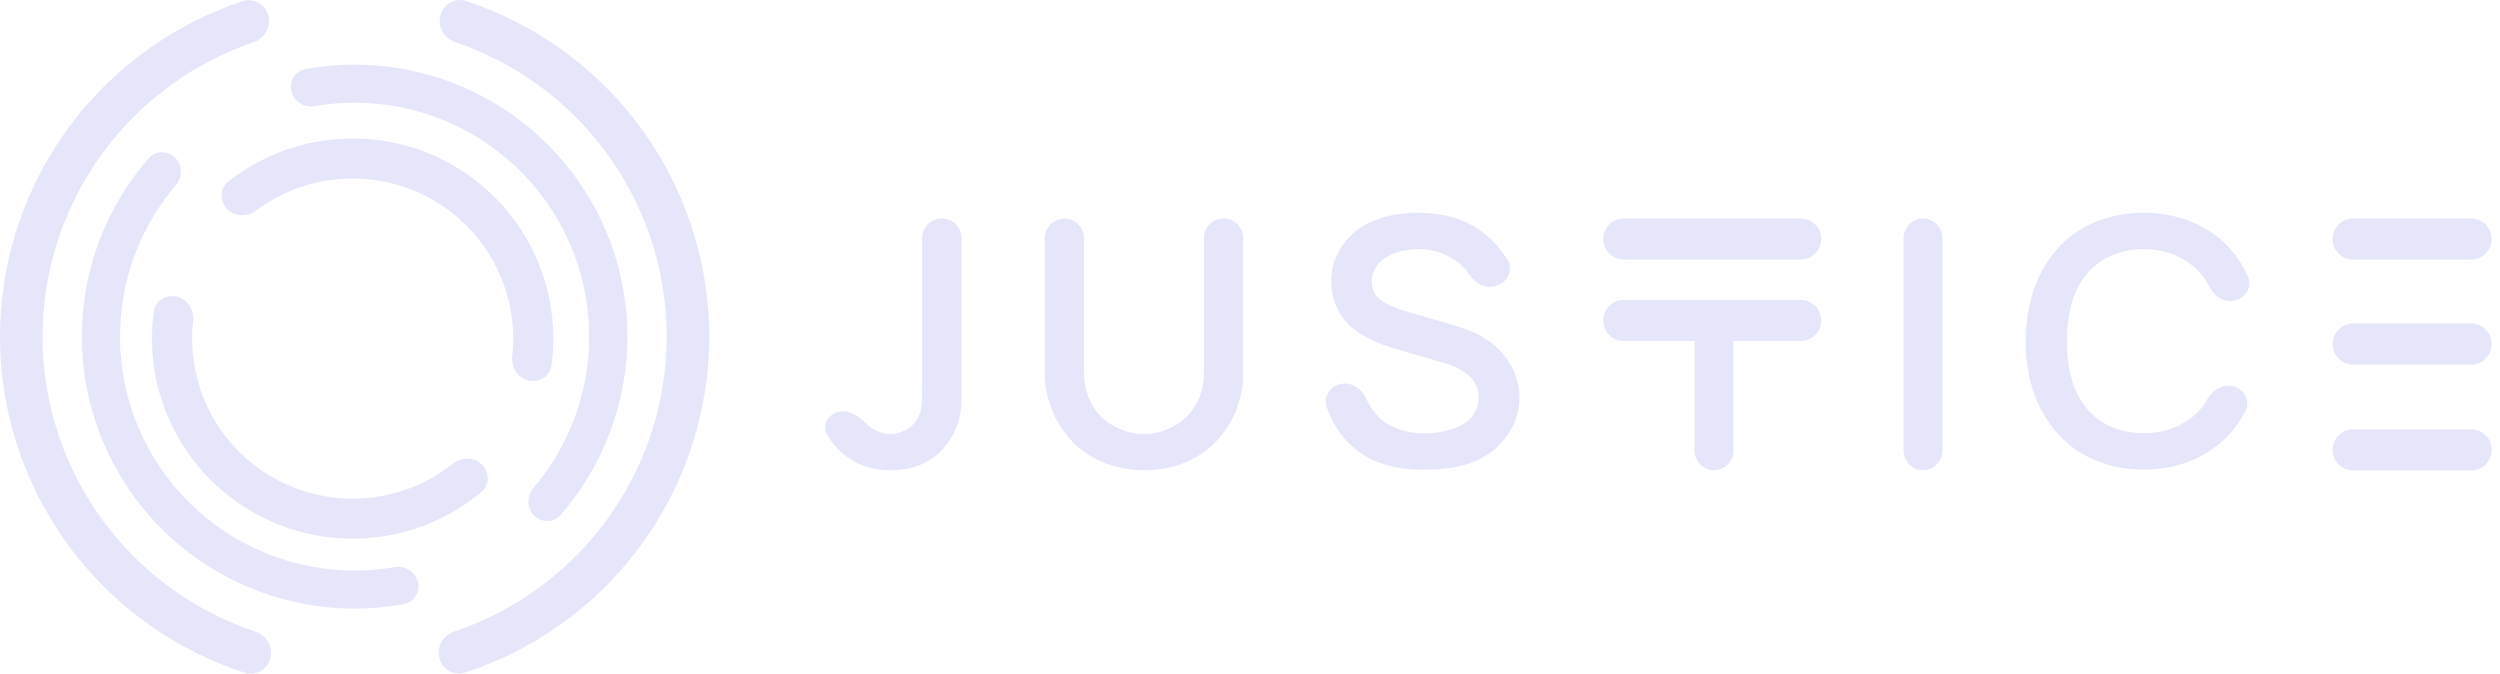 <svg width="141" height="38" viewBox="0 0 141 38" fill="none" xmlns="http://www.w3.org/2000/svg">
<path fill-rule="evenodd" clip-rule="evenodd" d="M26.291 0.056C25.664 -0.151 25.008 0.232 24.837 0.87C24.667 1.509 25.049 2.162 25.675 2.375C28.956 3.489 31.843 5.548 33.963 8.303C36.327 11.376 37.606 15.141 37.6 19.014C37.594 22.887 36.303 26.648 33.929 29.713C31.799 32.462 28.906 34.512 25.622 35.615C24.995 35.826 24.611 36.477 24.779 37.117C24.948 37.756 25.603 38.141 26.23 37.935C30.027 36.694 33.374 34.344 35.828 31.176C38.526 27.693 39.993 23.418 40 19.018C40.007 14.617 38.554 10.338 35.867 6.846C33.423 3.671 30.084 1.31 26.291 0.056ZM13.8 37.945C14.428 38.149 15.082 37.763 15.249 37.125C15.417 36.484 15.032 35.834 14.404 35.624C11.118 34.525 8.222 32.48 6.088 29.735C3.709 26.674 2.412 22.914 2.4 19.042C2.388 15.169 3.66 11.401 6.02 8.325C8.136 5.566 11.02 3.503 14.298 2.383C14.924 2.17 15.305 1.517 15.134 0.878C14.962 0.24 14.306 -0.142 13.679 0.066C9.888 1.325 6.552 3.692 4.114 6.871C1.432 10.367 -0.014 14.648 0 19.049C0.014 23.45 1.488 27.722 4.191 31.201C6.65 34.365 10.001 36.71 13.8 37.945ZM9.88 8.896C9.461 8.477 8.779 8.475 8.389 8.922C6.422 11.178 5.153 13.966 4.752 16.945C4.303 20.279 4.966 23.667 6.638 26.588C8.31 29.51 10.898 31.802 14.005 33.113C16.78 34.284 19.832 34.613 22.781 34.073C23.365 33.966 23.711 33.376 23.563 32.801C23.415 32.227 22.831 31.886 22.247 31.986C19.756 32.414 17.186 32.123 14.844 31.135C12.172 30.008 9.946 28.036 8.508 25.524C7.071 23.012 6.501 20.098 6.887 17.231C7.225 14.721 8.279 12.369 9.912 10.449C10.298 9.996 10.302 9.316 9.88 8.896ZM31.611 29.05C31.221 29.497 30.539 29.494 30.119 29.076C29.698 28.655 29.702 27.975 30.087 27.522C31.721 25.603 32.775 23.25 33.113 20.741C33.499 17.874 32.929 14.96 31.491 12.447C30.054 9.935 27.827 7.964 25.156 6.836C22.814 5.848 20.244 5.557 17.753 5.985C17.169 6.085 16.585 5.744 16.437 5.171C16.289 4.596 16.635 4.006 17.219 3.899C20.168 3.358 23.22 3.687 25.995 4.858C29.102 6.169 31.69 8.462 33.362 11.383C35.034 14.305 35.697 17.693 35.248 21.026C34.847 24.005 33.578 26.793 31.611 29.05ZM9.981 16.732C9.374 16.587 8.758 16.961 8.674 17.58C8.394 19.638 8.688 21.741 9.536 23.654C10.536 25.913 12.251 27.782 14.419 28.976C16.587 30.169 19.088 30.62 21.538 30.261C23.613 29.957 25.553 29.085 27.151 27.753C27.631 27.353 27.62 26.63 27.172 26.193C26.726 25.759 26.016 25.773 25.528 26.16C24.284 27.147 22.795 27.795 21.209 28.028C19.248 28.315 17.248 27.954 15.514 26.999C13.779 26.044 12.407 24.549 11.607 22.742C10.96 21.282 10.716 19.684 10.889 18.111C10.958 17.489 10.59 16.877 9.981 16.732ZM31.106 20.611C31.022 21.229 30.406 21.604 29.799 21.459C29.19 21.314 28.822 20.702 28.891 20.08C29.061 18.528 28.826 16.952 28.199 15.508C27.421 13.715 26.08 12.223 24.379 11.254C22.677 10.286 20.707 9.894 18.763 10.137C17.194 10.333 15.711 10.935 14.456 11.873C13.957 12.246 13.247 12.241 12.814 11.794C12.379 11.344 12.388 10.622 12.88 10.235C14.493 8.966 16.428 8.154 18.482 7.897C20.911 7.594 23.374 8.084 25.501 9.294C27.628 10.505 29.304 12.37 30.277 14.611C31.099 16.505 31.382 18.58 31.106 20.611Z" fill="lavender"/>
<path fill-rule="evenodd" clip-rule="evenodd" d="M54.234 13.436C54.234 12.82 53.735 12.321 53.119 12.321C52.504 12.321 52.005 12.82 52.005 13.436V21.732C52.005 22.717 52.005 23.046 51.811 23.49C51.52 24.128 50.822 24.476 50.202 24.476C49.814 24.476 49.427 24.34 49.117 24.108C49.038 24.051 48.963 23.987 48.892 23.917C48.462 23.494 47.875 23.086 47.289 23.228C46.699 23.371 46.337 23.986 46.642 24.51C46.992 25.112 47.489 25.629 48.109 25.983C48.729 26.369 49.465 26.524 50.202 26.524C51.83 26.524 52.955 25.867 53.711 24.591C54.234 23.625 54.234 23.046 54.234 21.732V13.436Z" fill="lavender"/>
<path fill-rule="evenodd" clip-rule="evenodd" d="M69.007 12.321C69.617 12.321 70.112 12.816 70.112 13.426V21.094C70.112 22.35 69.685 23.567 68.891 24.553C67.863 25.867 66.235 26.524 64.529 26.524C62.843 26.524 61.195 25.847 60.168 24.553C59.392 23.606 58.927 22.292 58.927 21.094V13.436C58.927 12.829 59.416 12.336 60.023 12.331C60.636 12.326 61.137 12.822 61.137 13.436V20.823C61.137 21.732 61.292 22.447 61.835 23.2C62.474 24.012 63.502 24.476 64.529 24.476C65.557 24.476 66.564 24.012 67.204 23.181C67.766 22.447 67.902 21.751 67.902 20.823V13.426C67.902 12.816 68.397 12.321 69.007 12.321Z" fill="lavender"/>
<path fill-rule="evenodd" clip-rule="evenodd" d="M84.34 16.143C85.005 15.963 85.378 15.239 85.016 14.652C84.501 13.817 83.82 13.142 83.005 12.695C82.113 12.193 81.066 12.019 80.097 12C79.167 12 78.198 12.096 77.228 12.56C76.007 13.12 75.077 14.396 75.077 15.826C75.077 16.753 75.426 17.758 76.201 18.435C76.899 19.053 77.829 19.42 78.837 19.71L81.415 20.464C82.036 20.637 82.501 20.869 82.869 21.217C83.218 21.526 83.392 21.951 83.392 22.396C83.392 22.879 83.218 23.42 82.695 23.806C82.132 24.232 81.144 24.444 80.33 24.444C79.264 24.444 78.101 24.077 77.48 23.188C77.316 22.992 77.18 22.761 77.067 22.506C76.804 21.911 76.188 21.498 75.561 21.668C74.978 21.826 74.616 22.423 74.828 22.988C75.038 23.546 75.322 24.098 75.716 24.599C76.821 25.97 78.411 26.492 80.252 26.492C81.667 26.492 82.947 26.299 83.974 25.584C85.021 24.889 85.699 23.652 85.699 22.454C85.699 21.372 85.253 20.386 84.458 19.633C83.819 19.033 83.063 18.647 81.919 18.319L79.457 17.604C78.74 17.391 78.043 17.121 77.732 16.792C77.5 16.541 77.364 16.232 77.364 15.884C77.364 15.343 77.674 14.782 78.236 14.473C78.721 14.184 79.38 14.048 80.078 14.048C80.756 14.048 81.415 14.28 81.919 14.589C82.341 14.839 82.648 15.149 82.901 15.523C83.224 16 83.784 16.294 84.34 16.143Z" fill="lavender"/>
<path fill-rule="evenodd" clip-rule="evenodd" d="M101.558 19.231H97.764V25.424C97.764 26.029 97.273 26.519 96.668 26.519C96.063 26.519 95.573 26.029 95.573 25.424V19.231H91.582C90.942 19.231 90.423 18.712 90.423 18.072C90.423 17.432 90.942 16.913 91.582 16.913H101.558C102.199 16.913 102.718 17.432 102.718 18.072C102.718 18.712 102.199 19.231 101.558 19.231Z" fill="lavender"/>
<path fill-rule="evenodd" clip-rule="evenodd" d="M91.582 12.321C90.942 12.321 90.423 12.84 90.423 13.481C90.423 14.121 90.942 14.64 91.582 14.64H101.558C102.199 14.64 102.718 14.121 102.718 13.481C102.718 12.84 102.199 12.321 101.558 12.321H91.582Z" fill="lavender"/>
<path fill-rule="evenodd" clip-rule="evenodd" d="M107.364 13.439C107.364 12.822 107.854 12.321 108.459 12.321C109.064 12.321 109.554 12.822 109.554 13.439V25.406C109.554 26.023 109.064 26.524 108.459 26.524C107.854 26.524 107.364 26.023 107.364 25.406V13.439Z" fill="lavender"/>
<path fill-rule="evenodd" clip-rule="evenodd" d="M125.992 21.793C125.404 21.624 124.804 21.971 124.502 22.502C124.42 22.645 124.331 22.784 124.233 22.918C123.458 23.922 122.198 24.444 120.899 24.425C119.6 24.444 118.341 23.922 117.604 22.918C116.809 21.913 116.577 20.56 116.577 19.246C116.577 17.932 116.809 16.56 117.604 15.575C118.341 14.57 119.6 14.048 120.899 14.048C122.198 14.048 123.458 14.57 124.233 15.575C124.38 15.762 124.507 15.966 124.615 16.184C124.874 16.701 125.407 17.065 125.977 16.967C126.638 16.853 127.06 16.183 126.777 15.575C126.562 15.113 126.295 14.66 125.959 14.241C124.757 12.754 122.896 12 120.899 12C118.922 12 117.061 12.734 115.859 14.241C114.716 15.633 114.27 17.372 114.25 19.246C114.25 21.062 114.696 22.802 115.859 24.232C117.023 25.7 118.883 26.492 120.899 26.492C122.838 26.492 124.718 25.758 125.959 24.232C126.232 23.888 126.463 23.529 126.655 23.156C126.94 22.602 126.591 21.965 125.992 21.793Z" fill="lavender"/>
<path fill-rule="evenodd" clip-rule="evenodd" d="M131.559 13.481C131.559 12.84 132.078 12.321 132.719 12.321H139.372C140.012 12.321 140.531 12.84 140.531 13.481C140.531 14.121 140.012 14.64 139.372 14.64H132.719C132.078 14.64 131.559 14.121 131.559 13.481Z" fill="lavender"/>
<path fill-rule="evenodd" clip-rule="evenodd" d="M131.559 25.372C131.559 24.732 132.078 24.212 132.719 24.212H139.372C140.012 24.212 140.531 24.732 140.531 25.372C140.531 26.012 140.012 26.531 139.372 26.531H132.719C132.078 26.531 131.559 26.012 131.559 25.372Z" fill="lavender"/>
<path fill-rule="evenodd" clip-rule="evenodd" d="M131.559 19.404C131.559 18.763 132.078 18.244 132.719 18.244H139.372C140.012 18.244 140.531 18.763 140.531 19.404C140.531 20.044 140.012 20.563 139.372 20.563H132.719C132.078 20.563 131.559 20.044 131.559 19.404Z" fill="lavender"/>
</svg>

